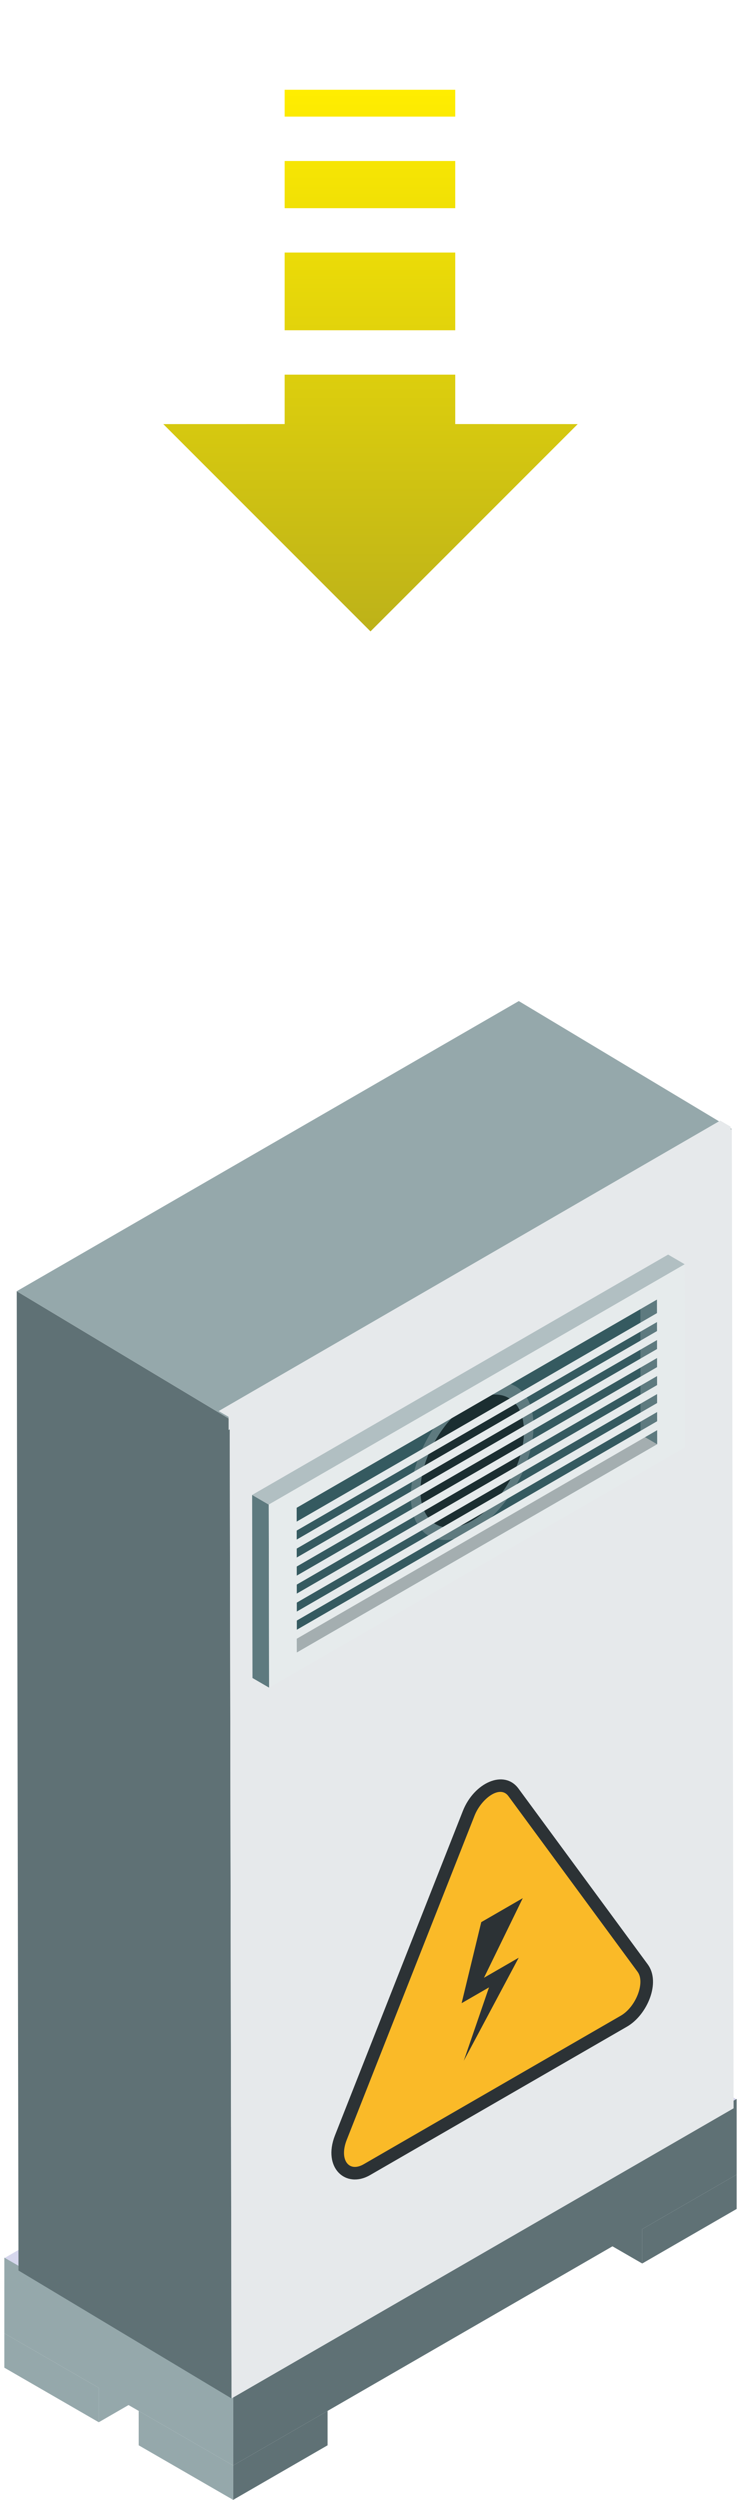 <svg xmlns="http://www.w3.org/2000/svg"
    xmlns:xlink="http://www.w3.org/1999/xlink" viewBox="0 0 177.987 600">
    <defs>
        <style>.cls-1{fill:#d6d7ed;}.cls-2{fill:#5f7175;}.cls-3{fill:#95a8ab;}.cls-4{isolation:isolate;}.cls-5{fill:#e6e9eb;}.cls-6{fill:#355a60;}.cls-7{fill:#1b2e31;}.cls-8{fill:#5e7a7f;}.cls-9{fill:#a4aeb0;}.cls-10{fill:#b1bfc2;}.cls-11{fill:#e6ebec;}.cls-12{fill:#2c3235;}.cls-13{fill:#faba28;}.cls-14{fill:url(#Degradado_sin_nombre_91);}</style>
        <linearGradient id="Degradado_sin_nombre_91" x1="88.993" y1="151.546" x2="88.993" y2="21.546" gradientUnits="userSpaceOnUse">
            <stop offset="0" stop-color="#bdb219"/>
            <stop offset="0.997" stop-color="#ffed00"/>
        </linearGradient>
    </defs>
    <g id="Capa_1" data-name="Capa 1">
        <polygon class="cls-1" points="1.042 541.977 55.997 573.706 176.943 503.877 121.989 472.149 1.042 541.977"/>
        <polygon class="cls-2" points="154.26 543.268 131.576 530.171 131.576 521.918 154.26 535.015 154.26 543.268"/>
        <polygon class="cls-2" points="55.999 591.746 176.945 521.918 176.945 503.759 55.999 573.587 55.999 591.746"/>
        <polygon class="cls-2" points="154.26 543.268 176.945 530.171 176.945 521.918 154.26 535.015 154.26 543.268"/>
        <polygon class="cls-2" points="55.999 600 78.683 586.903 78.683 578.649 55.999 591.746 55.999 600"/>
        <polygon class="cls-3" points="46.411 568.271 23.726 581.368 23.726 573.114 46.411 560.017 46.411 568.271"/>
        <polygon class="cls-3" points="1.042 560.017 55.999 591.746 55.999 573.587 1.042 541.858 1.042 560.017"/>
        <polygon class="cls-3" points="33.314 586.903 55.999 600 55.999 591.746 33.314 578.649 33.314 586.903"/>
        <polygon class="cls-3" points="1.042 568.271 23.726 581.368 23.726 573.114 1.042 560.017 1.042 568.271"/>
        <g class="cls-4">
            <polygon class="cls-2" points="55.613 575.656 4.442 544.95 4.018 309.91 55.187 340.614 55.613 575.656"/>
            <polygon class="cls-3" points="55.187 340.614 4.018 309.91 124.612 240.271 175.783 270.975 55.187 340.614"/>
            <polygon class="cls-5" points="175.783 270.975 176.207 506.017 55.613 575.656 55.187 340.614 175.783 270.975"/>
        </g>
        <polygon class="cls-5" points="52.527 338.672 172.993 268.959 175.504 270.421 175.504 273.685 54.912 343.22 54.912 340.057 52.527 338.672"/>
        <polygon class="cls-6" points="161.334 305.74 65.432 361.111 65.503 400.435 161.404 345.066 161.334 305.74"/>
        <path class="cls-7" d="M99.823,358.654c.023,8.609,6.14,12.1,13.64,7.773s13.577-14.865,13.552-23.473h0c-.023-8.618-6.147-12.1-13.64-7.775S99.8,350.035,99.823,358.654Z"/>
        <path class="cls-8" d="M123.828,332.72c-.179-.105-.372-.179-.56-.267-.163-.074-.32-.166-.49-.229-.2-.072-.408-.12-.613-.177-.176-.048-.344-.111-.525-.148-.214-.042-.442-.055-.663-.083-.187-.022-.365-.059-.556-.066-.23-.013-.471.007-.707.013-.2.007-.386,0-.586.013-.251.022-.512.077-.769.118-.2.033-.389.05-.589.092-.281.063-.573.157-.86.242-.187.055-.369.092-.556.155-.32.112-.648.254-.974.391-.166.07-.328.123-.495.2-.5.229-1,.489-1.511.784-8.14,4.7-14.714,16.086-14.689,25.436,0,.581.029,1.14.082,1.68.015.174.051.334.073.5.045.352.086.71.154,1.042.04.2.1.378.146.572.07.282.133.572.219.837.061.192.144.362.214.548.092.24.177.491.282.719.084.176.187.334.279.5.112.2.217.424.342.616.105.157.225.3.336.441.133.177.258.367.4.527.121.135.26.248.389.375.15.149.3.306.457.437.14.113.294.2.44.306,2.708,1.893,6.615,1.821,10.97-.69,8.134-4.7,14.708-16.086,14.682-25.434C128.138,337.518,126.486,334.251,123.828,332.72Zm-10.365,32.248c-.43.249-.855.467-1.274.661-.133.062-.263.1-.394.16-.284.118-.567.242-.843.336-.157.053-.307.083-.461.131-.246.07-.5.151-.735.2-.166.04-.322.053-.485.079-.22.035-.445.081-.661.1-.166.016-.324,0-.486.011-.2.007-.407.02-.6.011-.158-.006-.309-.039-.463-.059a4.954,4.954,0,0,1-.565-.07c-.15-.03-.292-.08-.437-.122-.176-.05-.356-.089-.524-.151-.143-.056-.274-.128-.412-.194-.159-.072-.323-.138-.475-.225a6.139,6.139,0,0,1-1.079-.817c-1.6-1.483-2.565-3.916-2.574-7.159-.023-7.88,5.535-17.506,12.392-21.463,2.864-1.653,5.5-2.044,7.613-1.381a6,6,0,0,1,1.633.8c.124.087.255.164.373.262.136.109.257.242.385.365.11.1.227.2.332.321.121.138.228.3.34.446.093.124.195.237.283.369.106.165.2.351.294.53.076.14.162.269.231.418.09.192.163.406.243.613.058.153.124.3.176.452.074.225.128.474.186.714.04.16.091.306.124.475.057.281.092.587.131.886.017.142.047.273.061.417.043.452.067.929.068,1.418C125.877,351.379,120.314,361.015,113.463,364.968Z"/>
        <polygon class="cls-8" points="153.818 314.221 153.862 344.304 157.853 346.626 157.795 311.923 153.818 314.221"/>
        <polygon class="cls-9" points="71.302 391.972 71.315 396.589 157.853 346.626 153.862 344.304 71.302 391.972"/>
        <polygon class="cls-8" points="60.565 358.802 60.648 402.742 64.639 405.059 64.556 361.122 60.565 358.802"/>
        <polygon class="cls-10" points="164.47 303.438 160.48 301.114 60.565 358.802 64.556 361.122 164.47 303.438"/>
        <path class="cls-11" d="M164.47,303.438,64.556,361.122l.083,43.937,99.915-57.684ZM71.315,396.589l-.013-4.617-.044-30.086,82.56-47.665,3.977-2.3.058,34.7Z"/>
        <polygon class="cls-11" points="158.39 316.975 158.384 314.826 114.825 340.054 114.825 340.054 112.946 341.142 112.946 341.142 111.077 342.218 111.077 342.218 109.197 343.306 109.197 343.306 107.318 344.387 107.318 344.387 106.439 344.896 103.57 346.552 103.57 346.552 101.689 347.637 101.689 347.637 99.81 348.725 99.81 348.725 97.942 349.804 97.942 349.804 96.046 350.896 94.182 351.973 94.182 351.973 92.269 353.078 90.434 354.137 90.434 354.137 88.554 355.222 88.554 355.222 86.675 356.308 86.675 356.306 84.807 357.387 84.807 357.387 83.33 358.239 81.046 359.558 81.046 359.558 79.6 360.39 76.441 362.216 75.419 362.805 75.419 362.805 70.947 365.385 70.953 367.388 70.953 367.534 158.39 316.975"/>
        <polygon class="cls-11" points="70.966 371.854 158.402 321.29 158.396 319.133 70.96 369.694 70.966 371.854"/>
        <polygon class="cls-11" points="158.409 323.44 70.972 374.001 70.977 376.159 158.414 325.6 158.409 323.44"/>
        <polygon class="cls-11" points="158.39 329.95 158.384 327.804 114.825 353.032 114.825 353.032 112.946 354.115 112.946 354.115 111.077 355.194 111.077 355.194 109.197 356.28 109.197 356.28 107.318 357.365 107.318 357.365 106.439 357.874 103.57 359.529 103.57 359.529 101.689 360.613 101.689 360.613 99.81 361.7 99.81 361.7 97.942 362.777 97.942 362.777 96.046 363.874 94.182 364.95 94.182 364.95 92.269 366.053 90.434 367.113 90.434 367.113 88.554 368.198 88.554 368.198 86.675 369.286 86.675 369.283 84.807 370.362 84.807 370.362 83.33 371.214 81.046 372.531 81.046 372.531 79.6 373.368 76.441 375.194 75.419 375.783 75.419 375.783 70.947 378.363 70.953 380.363 70.953 380.51 158.39 329.95"/>
        <polygon class="cls-11" points="70.966 384.832 158.402 334.268 158.396 332.11 70.96 382.67 70.966 384.832"/>
        <polygon class="cls-11" points="158.409 336.415 70.972 386.977 70.977 389.137 158.414 338.575 158.409 336.415"/>
        <polygon class="cls-11" points="158.39 342.944 158.384 340.799 114.825 366.027 114.825 366.027 112.946 367.11 112.946 367.11 111.077 368.189 111.077 368.189 109.197 369.275 109.197 369.275 107.318 370.362 107.318 370.362 106.439 370.869 103.57 372.525 103.57 372.525 101.689 373.608 101.689 373.608 99.81 374.694 99.81 374.694 97.942 375.772 97.942 375.772 96.046 376.869 94.182 377.946 94.182 377.946 92.269 379.049 90.434 380.108 90.434 380.108 88.554 381.193 88.554 381.193 86.675 382.281 86.675 382.279 84.807 383.358 84.807 383.358 83.33 384.21 81.046 385.527 81.046 385.527 79.6 386.363 76.441 388.189 75.419 388.779 75.419 388.779 70.947 391.358 70.953 393.359 70.953 393.505 158.39 342.944"/>
        <path class="cls-12" d="M80.471,512.483l30.7-77.814c2.677-6.8,9.909-10.1,13.38-5.372l31.03,42.167c3.219,4.355-.136,12.158-4.96,14.944L88.888,522.049C83.066,525.414,77.382,520.324,80.471,512.483Z"/>
        <path class="cls-13" d="M122.114,431.086l31.033,42.171c1.878,2.542-.383,8.422-4.038,10.533L87.376,519.431c-3.656,2.111-5.942-1.145-4.091-5.84l30.7-77.812C115.562,431.774,120.056,428.282,122.114,431.086Z"/>
        <polygon class="cls-12" points="125.567 455.581 116.247 474.692 124.593 469.874 111.399 494.616 117.458 476.991 110.881 480.788 115.596 461.338 125.567 455.581"/>
    </g>
    <g id="arrow_event_critycal">
        <animateTransform attributeName="transform" attributeType="XML" type="translate" from="0 0" to="0 75" dur="1.5s" repeatCount="indefinite" />
        <path class="cls-14" d="M109.349,89.919V101.78l29.419.008L88.991,151.546,39.219,101.788l29.153-.008V89.919Zm0-10.65V60.614H68.372V79.269Zm0-29.3V38.638H68.372V49.967Zm0-21.978V21.546H68.372v6.443Z"/>
    </g>
</svg>